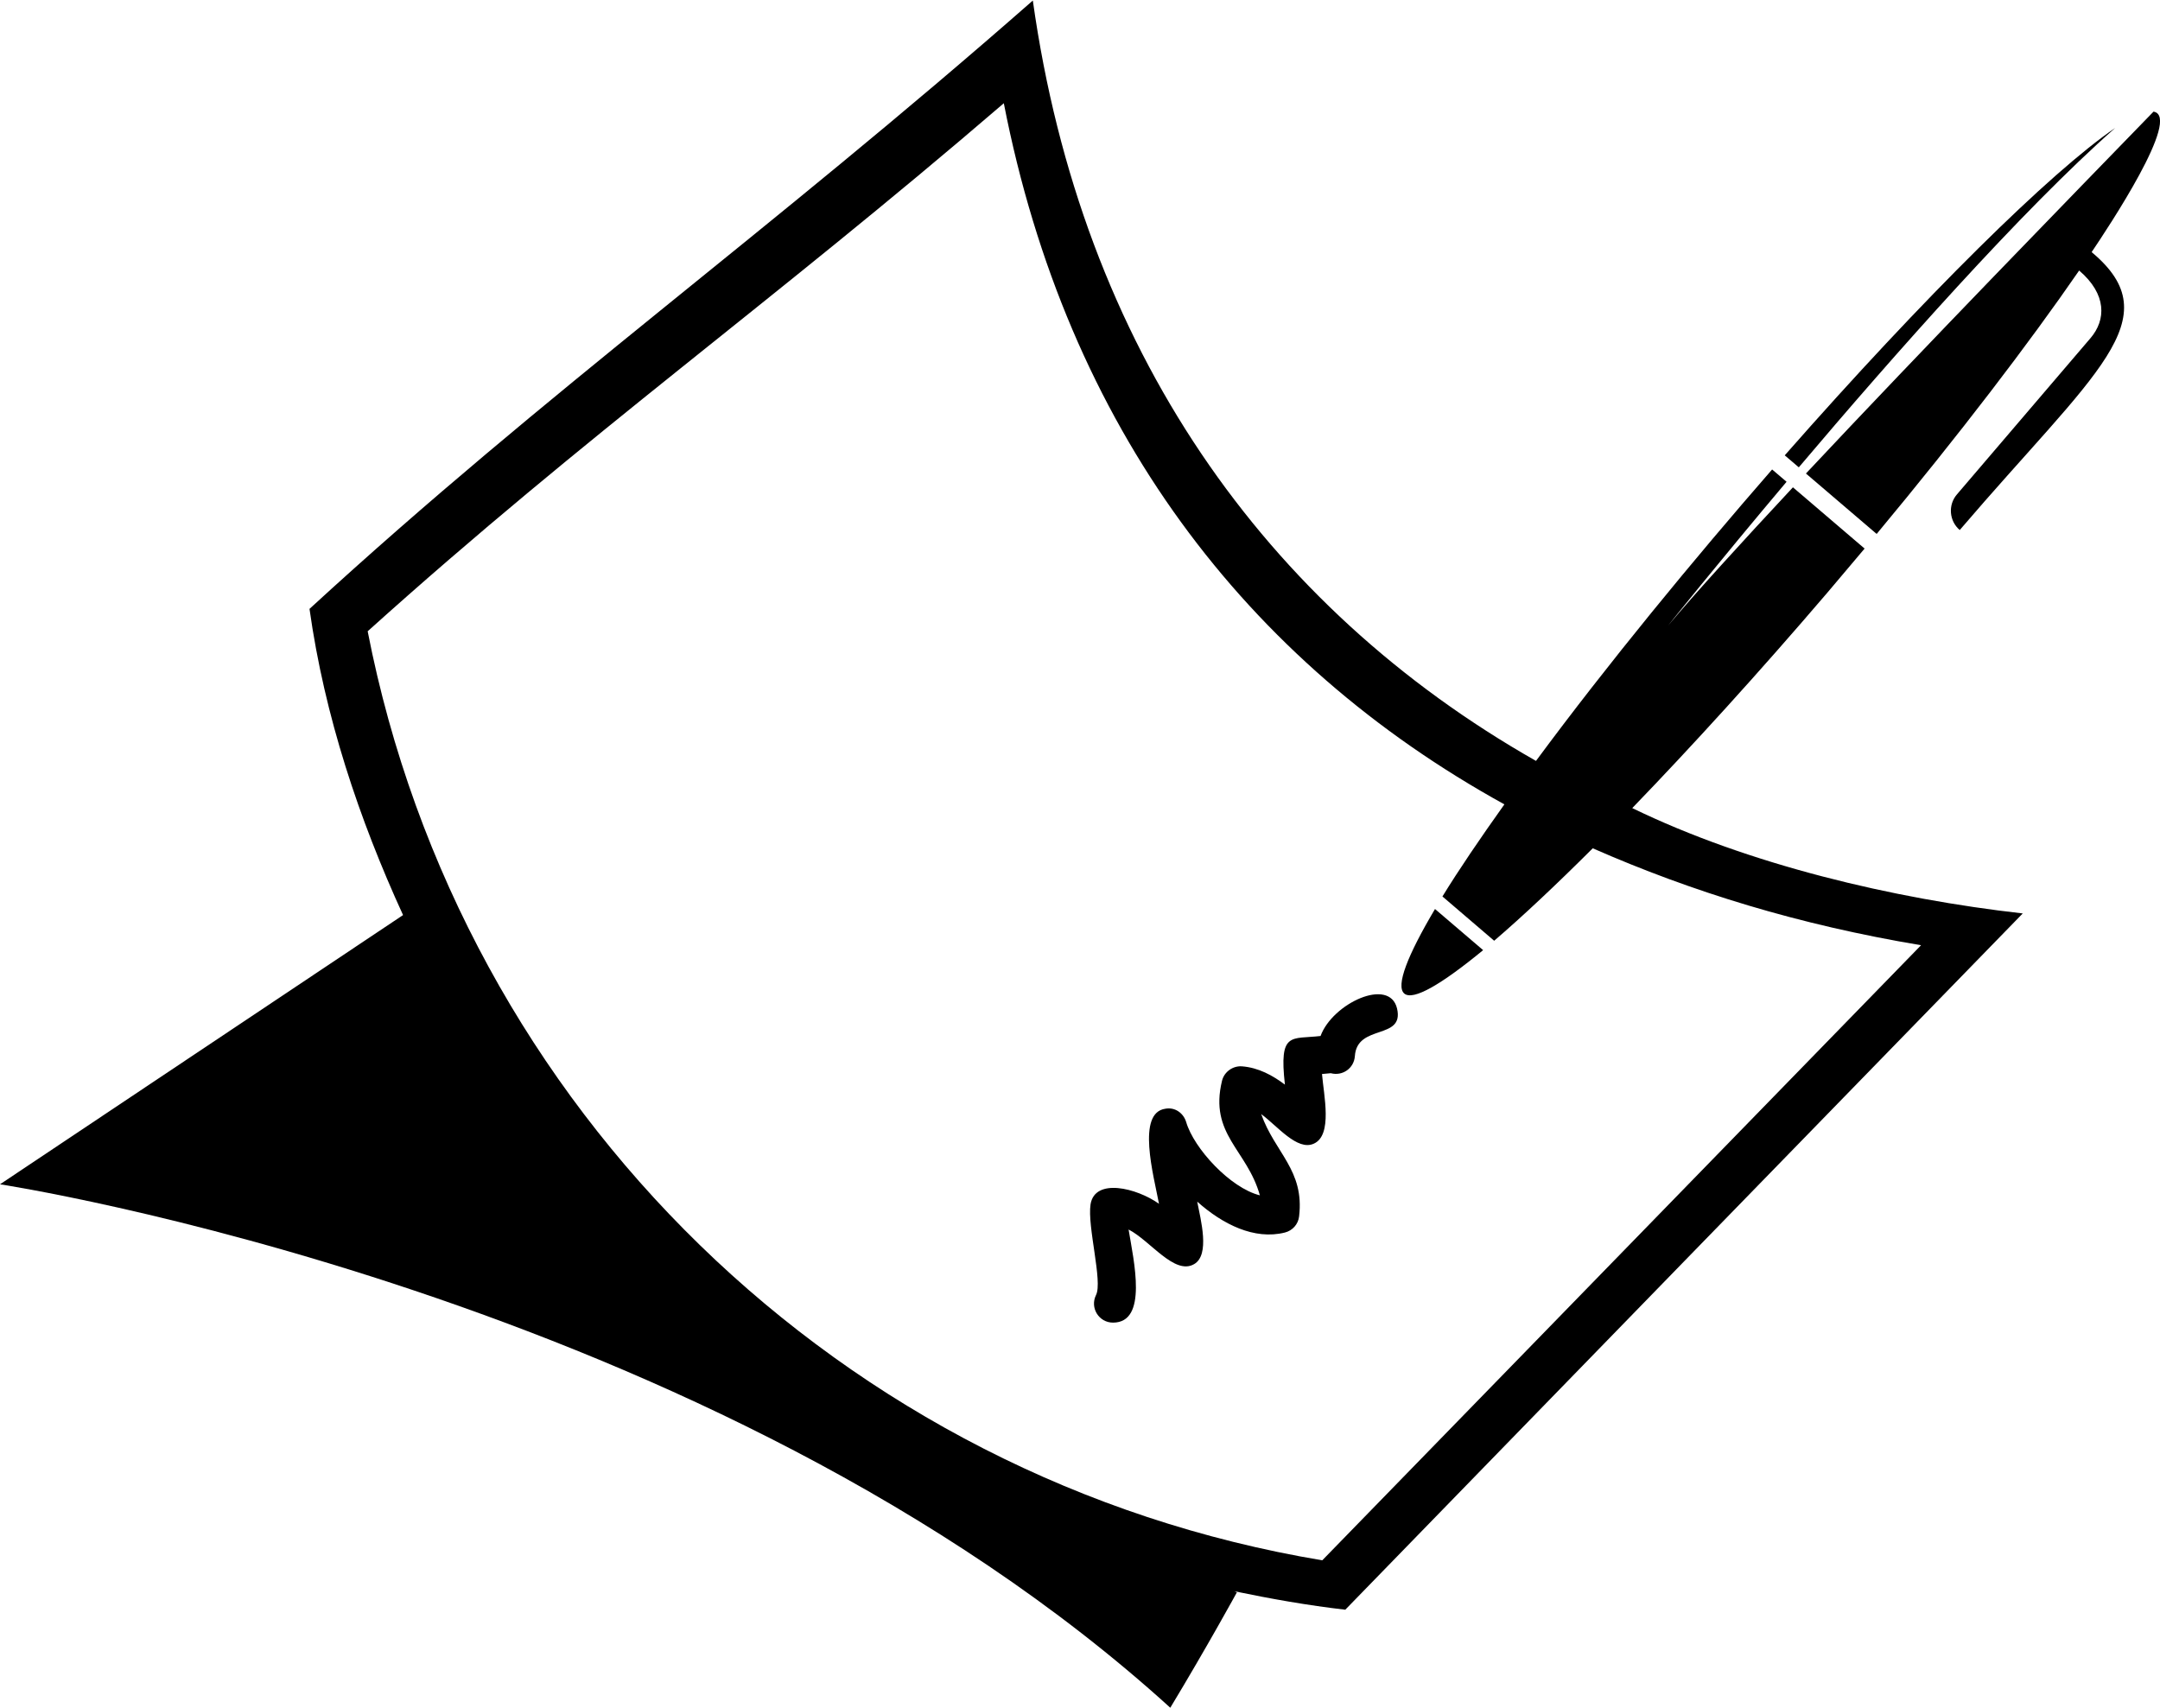 <svg xmlns:xlink="http://www.w3.org/1999/xlink" xmlns="http://www.w3.org/2000/svg" class="css-ze2te4 css-qd6ojx" viewBox="0 0 92.105 72.801" width="110"  height="87" ><g transform="translate(-23.155, -29.727) scale(2.69)" class="css-17ivn46" fill="#000000"><g xmlns="http://www.w3.org/2000/svg"><path fill="{{COLOR}}" d="M42.137,13.071c-1.019,0.695-3.015,2.661-5.238,5.19l0.223,0.19C38.628,16.671,40.657,14.376,42.137,13.071   z"></path><path fill="{{COLOR}}" d="M30.868,26.793c0.14,0.119,0.591-0.146,1.25-0.688l-0.763-0.652C30.919,26.188,30.729,26.673,30.868,26.793   z"></path><path fill="{{COLOR}}" d="M41.764,15.039c0.257-0.382,1.436-2.151,0.981-2.227c-1.271,1.309-3.644,3.746-5.51,5.737l1.121,0.958   c1.307-1.571,2.417-3.025,3.21-4.176c0.44,0.376,0.429,0.782,0.178,1.074l-2.116,2.476c-0.142,0.165-0.124,0.42,0.045,0.564   C41.815,16.941,43.03,16.096,41.764,15.039z"></path><path fill="{{COLOR}}" d="M29.541,27.466c-0.467,0.055-0.661-0.078-0.565,0.771c-0.193-0.145-0.418-0.27-0.682-0.29   c-0.141-0.01-0.28,0.085-0.315,0.229c-0.207,0.852,0.397,1.09,0.6,1.816c-0.469-0.116-1.046-0.744-1.168-1.161   c-0.043-0.144-0.179-0.24-0.329-0.212c-0.46,0.063-0.189,1.051-0.102,1.507c-0.354-0.251-1.017-0.415-1.085,0.009   c-0.054,0.35,0.195,1.226,0.087,1.437c-0.101,0.204,0.046,0.438,0.269,0.438c0.556,0,0.33-0.975,0.247-1.476   c0.343,0.175,0.729,0.731,1.04,0.548c0.252-0.147,0.105-0.695,0.048-0.99c0.404,0.36,0.905,0.611,1.389,0.49   c0.122-0.03,0.213-0.133,0.226-0.257c0.087-0.733-0.383-1.006-0.601-1.621c0.256,0.188,0.572,0.589,0.834,0.469   c0.302-0.134,0.158-0.766,0.13-1.104c0.05-0.006,0.127-0.011,0.139-0.013c0.189,0.05,0.369-0.08,0.382-0.271   c0.034-0.516,0.785-0.249,0.669-0.753C30.636,26.526,29.73,26.949,29.541,27.466z"></path><path fill="{{COLOR}}" d="M34.482,23.853c0.942-0.976,1.998-2.135,3.09-3.412c0.201-0.236,0.398-0.47,0.593-0.702l-1.136-0.971   c-0.825,0.885-1.539,1.667-1.981,2.194c0,0,0.78-0.977,1.88-2.282l-0.229-0.195c-1.247,1.431-2.604,3.079-3.743,4.62   c-4.292-2.438-7.203-6.542-7.976-12.054c-4.228,3.712-7.68,6.167-11.466,9.644c0.239,1.702,0.786,3.333,1.483,4.854l-6.389,4.268   c0,0,11.31,1.72,18.551,8.298c0.587-0.972,1.056-1.83,1.056-1.83s-0.018-0.007-0.042-0.017c0.578,0.12,1.161,0.224,1.76,0.293   c3.578-3.682,7.159-7.359,10.739-11.038C38.618,25.292,36.316,24.745,34.482,23.853z M29.568,35.778   c-7.615-1.271-13.654-7.149-15.132-14.728c3.504-3.155,6.385-5.189,10.084-8.371c1.003,5.142,3.84,8.856,7.935,11.115   c-0.388,0.545-0.725,1.041-0.982,1.46l0.82,0.702c0.443-0.38,0.976-0.88,1.563-1.466l0.001,0.001   c1.574,0.691,3.264,1.212,5.203,1.536C35.897,29.278,32.732,32.528,29.568,35.778z"></path></g></g></svg>